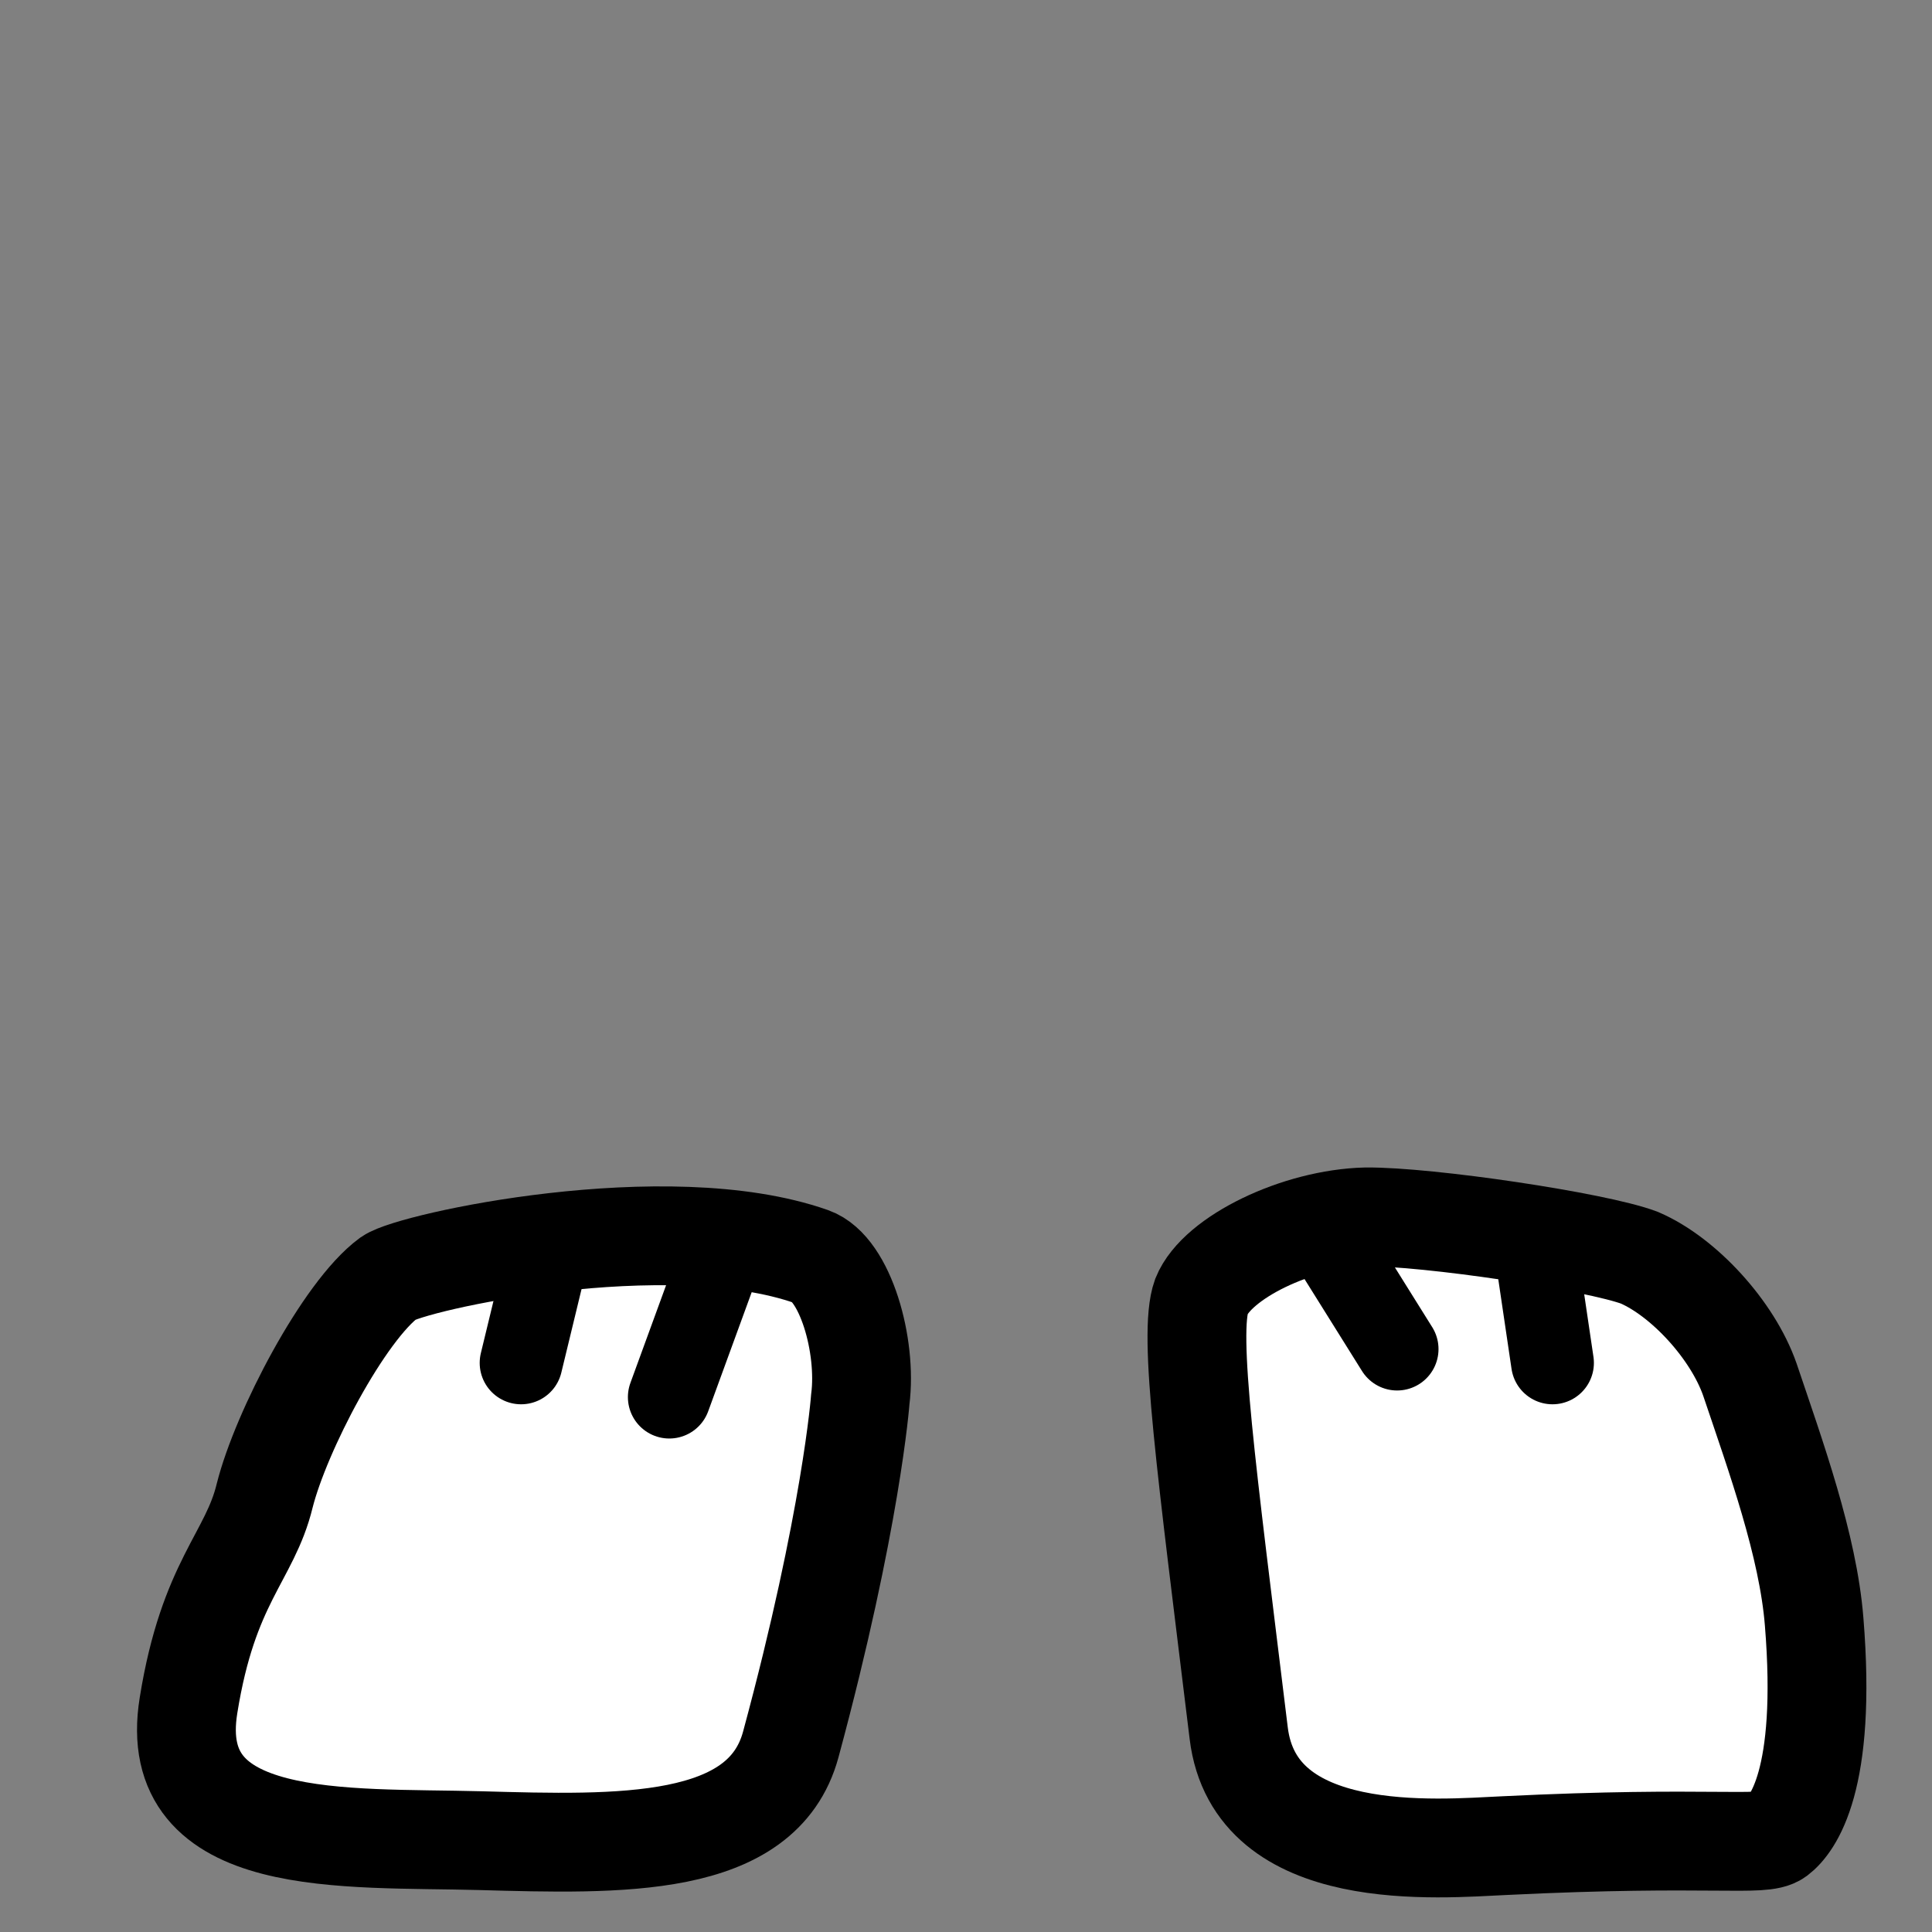 <?xml version="1.0" encoding="UTF-8" standalone="no"?>
<!DOCTYPE svg PUBLIC "-//W3C//DTD SVG 1.1//EN" "http://www.w3.org/Graphics/SVG/1.1/DTD/svg11.dtd">
<svg width="14.40" height="14.40" viewBox="0.00 0.00 70.00 70.00" xmlns="http://www.w3.org/2000/svg" xmlns:xlink="http://www.w3.org/1999/xlink">
<rect x="0.00" y="0.00" width="70.00" height="70.00" fill="#808080" stroke="none"/>
<g stroke-linecap="round" id="pawsvg">
<path d="M54.52,66.87 C62.06,66.50 63.85,66.93 64.40,66.53 C64.94,66.12 66.20,64.53 65.73,58.76 C65.51,55.99 64.34,52.77 63.40,49.98 C62.77,48.18 61.00,46.26 59.40,45.57 C57.84,44.98 51.73,44.07 49.49,44.09 C47.01,44.15 44.10,45.56 43.53,46.97 C43.04,48.34 43.70,53.12 44.88,62.79 C45.46,67.60 52.11,66.98 54.52,66.87 Z" fill="rgb(256,256,256)" stroke="rgb(0, 0, 0)" stroke-width="3.58" stroke-opacity="1.00" stroke-linejoin="miter"/>
<path d="M6.83,61.79 C7.55,57.30 9.05,56.42 9.59,54.19 C10.18,51.85 12.46,47.50 14.09,46.30 C14.92,45.72 24.16,43.69 29.40,45.53 C30.62,45.96 31.42,48.75 31.17,50.70 C31.17,50.70 30.85,55.07 28.65,63.21 C27.62,67.00 22.46,66.83 17.39,66.69 C12.49,66.56 5.98,67.04 6.83,61.79 Z" fill="rgb(256,256,256)" stroke="rgb(0, 0, 0)" stroke-width="3.58" stroke-opacity="1.00" stroke-linejoin="miter"/>
<path d="M48.12,44.88 C48.12,44.88 50.62,48.88 50.62,48.88" fill="none" stroke="rgb(0, 0, 0)" stroke-width="3.00" stroke-opacity="1.00" stroke-linejoin="miter"/>
<path d="M55.62,45.12 C55.62,45.12 56.25,49.38 56.25,49.38" fill="none" stroke="rgb(0, 0, 0)" stroke-width="3.00" stroke-opacity="1.00" stroke-linejoin="miter"/>
<path d="M19.88,45.25 C19.88,45.25 18.88,49.38 18.88,49.38" fill="none" stroke="rgb(0, 0, 0)" stroke-width="3.00" stroke-opacity="1.00" stroke-linejoin="miter"/>
<path d="M26.12,45.50 C26.12,45.50 24.25,50.62 24.25,50.62" fill="none" stroke="rgb(0, 0, 0)" stroke-width="3.00" stroke-opacity="1.00" stroke-linejoin="miter"/>
</g>
</svg>
